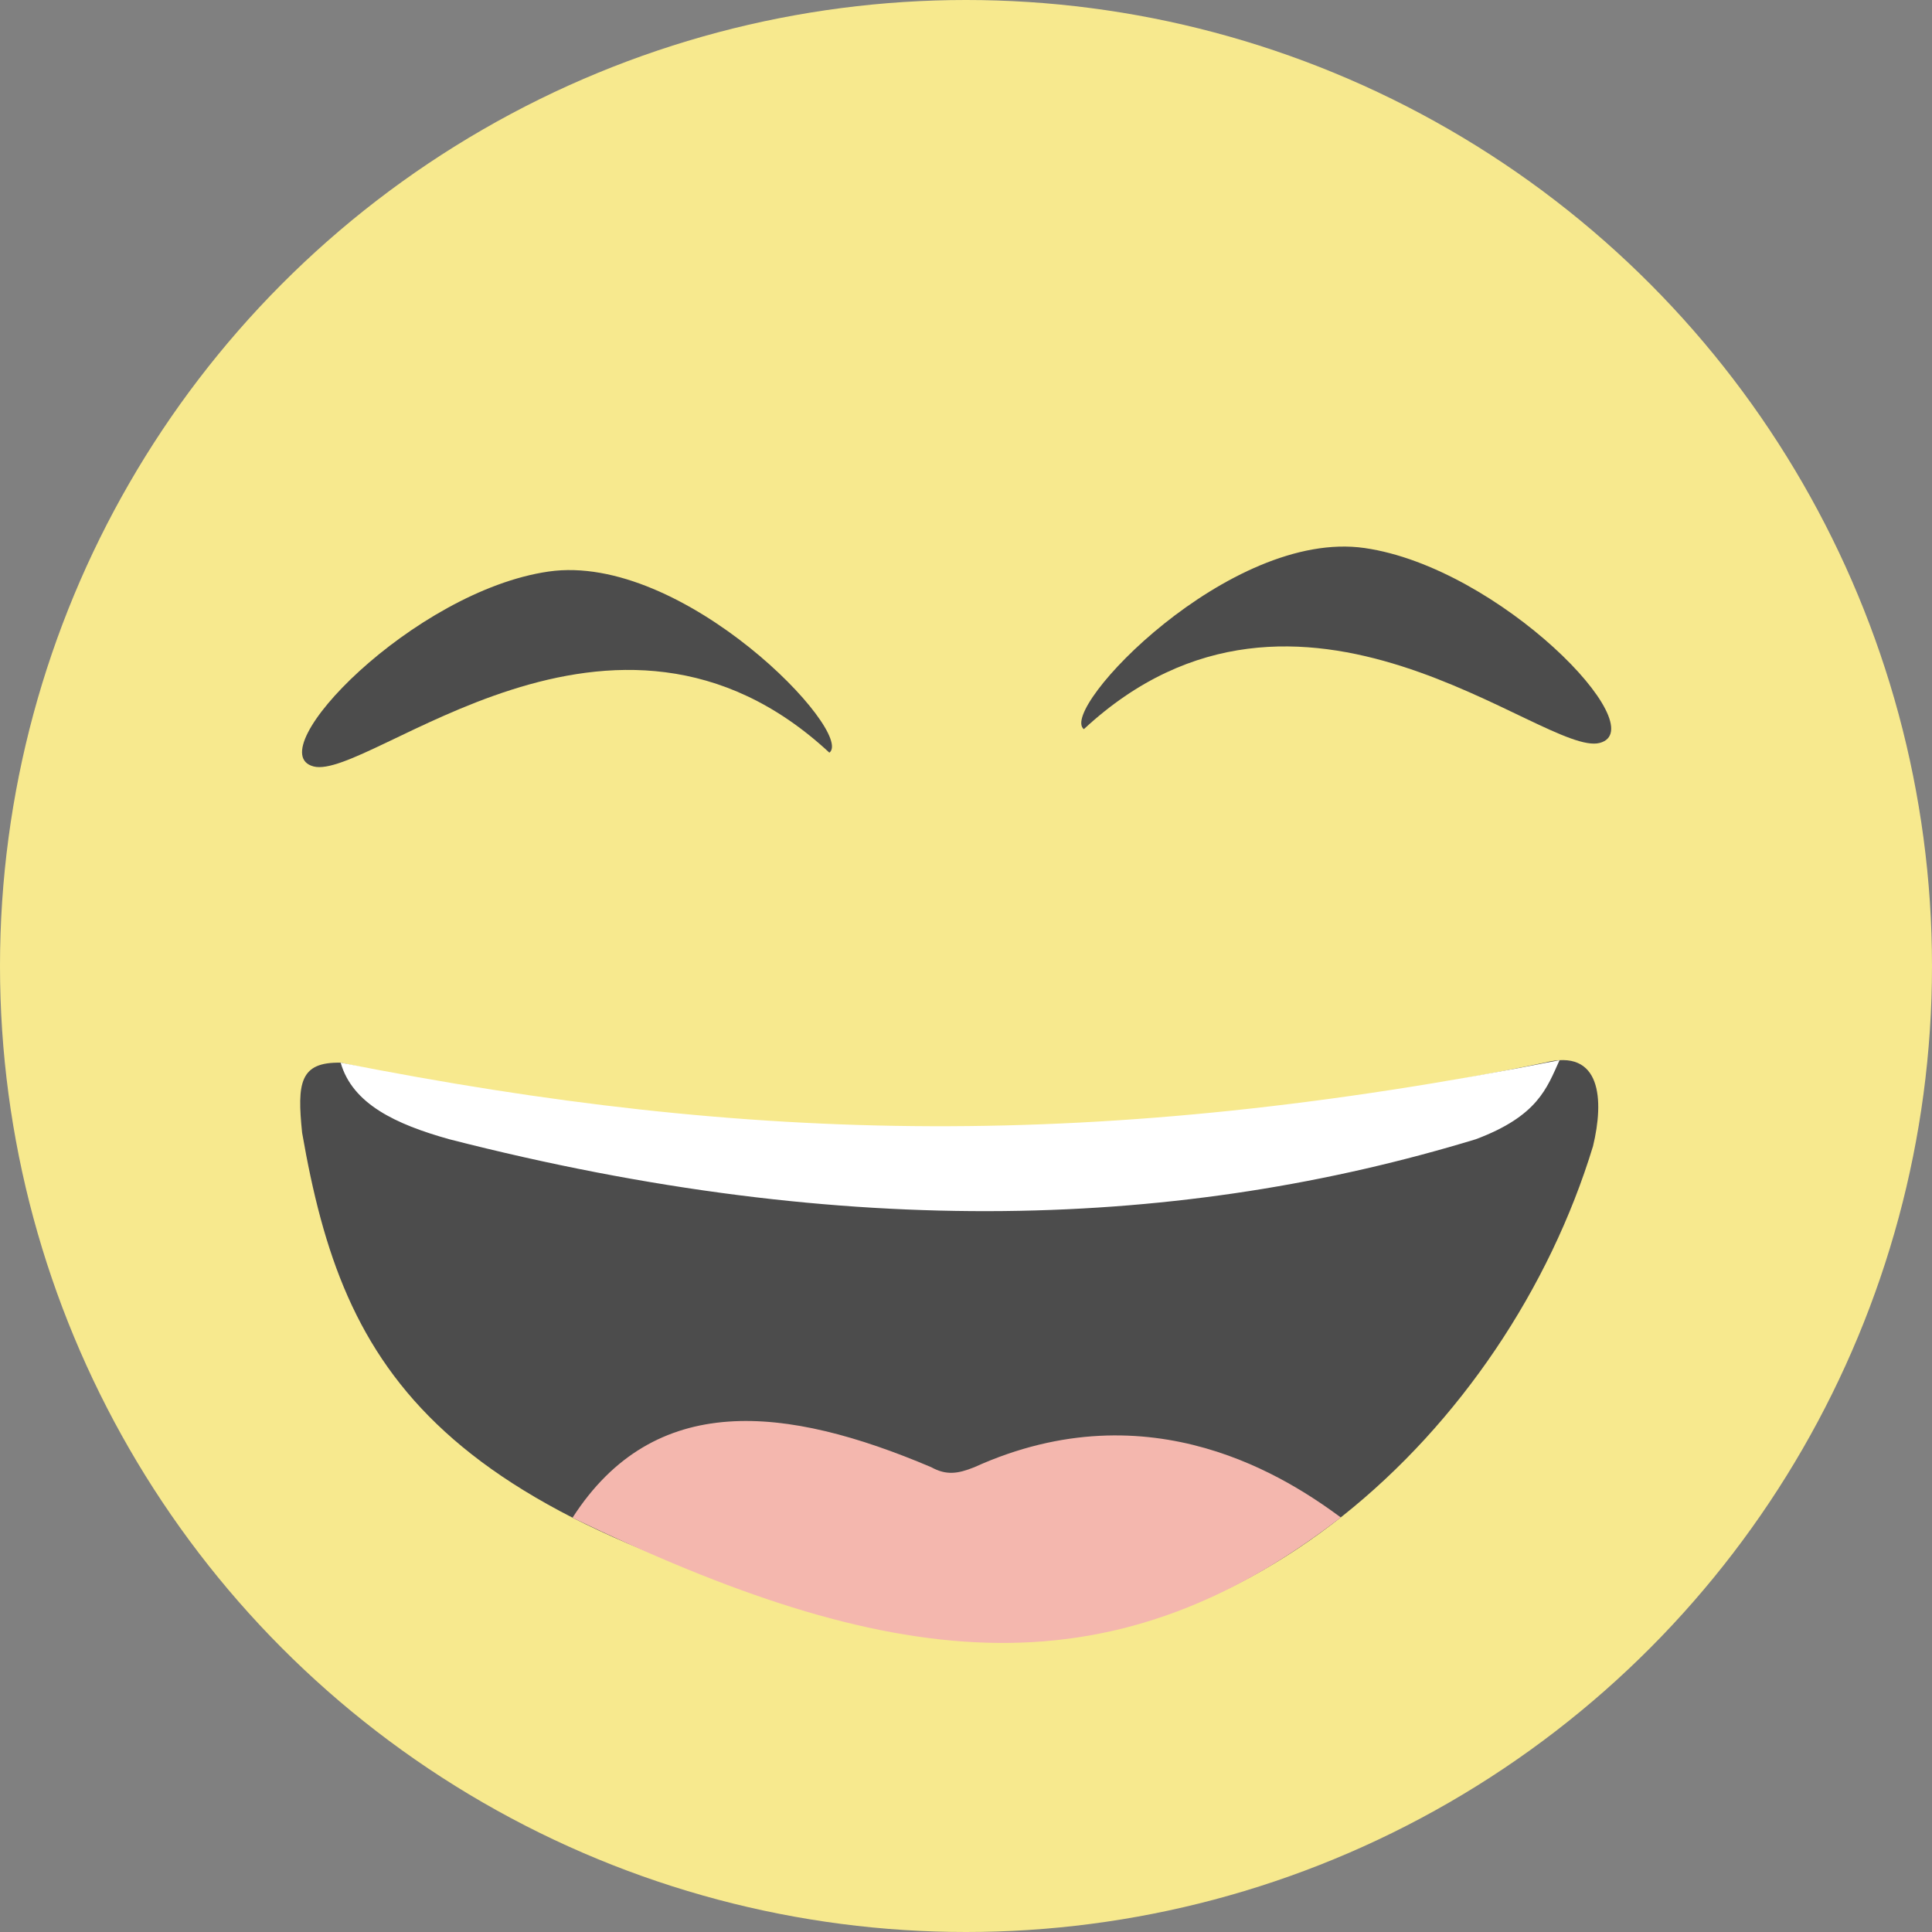 <?xml version="1.0" encoding="UTF-8"?><svg id="Layer_1" xmlns="http://www.w3.org/2000/svg" viewBox="0 0 24 24"><rect x="0" y="0" width="24" height="24" fill="#808080" stroke="none"/><defs><style>.cls-1{fill:#f4b7ae;}.cls-2{fill:#f7e98e;}.cls-3{fill:#fff;}.cls-4{fill:#4c4c4c;}</style></defs><circle class="cls-2" cx="12" cy="12" r="12"/><path class="cls-4" d="M3.895,9.521c-.688-.181,1.242-2.178,2.919-2.421s3.809,2.003,3.489,2.25c-2.682-2.491-5.72.352-6.408.171Z"/><path class="cls-4" d="M19.872,9.229c.688-.181-1.242-2.178-2.919-2.421s-3.809,2.003-3.489,2.25c2.682-2.491,5.72.352,6.408.171Z"/><path class="cls-4" d="M4.232,13.201c-.507-.01-.543.249-.479.87.516,2.972,1.617,4.851,7.806,6.256,3.754.596,7.153-2.553,8.23-6.089.138-.57.107-1.223-.602-1.037-5.152,1.076-10.135,1.065-14.955,0Z"/><path class="cls-1" d="M7.112,18.854c1.016-1.581,2.652-1.394,4.456-.628.187.103.329.083.536,0,2.206-1,3.921.16,4.552.624-2.915,2.256-5.631,1.893-9.544.004Z"/><path class="cls-3" d="M4.232,13.201c5.12,1.011,9.403,1.104,15.141-.031-.158.35-.272.694-1.04.982-3.62,1.102-7.771,1.277-12.752,0-.665-.186-1.202-.438-1.349-.95Z"/></svg>